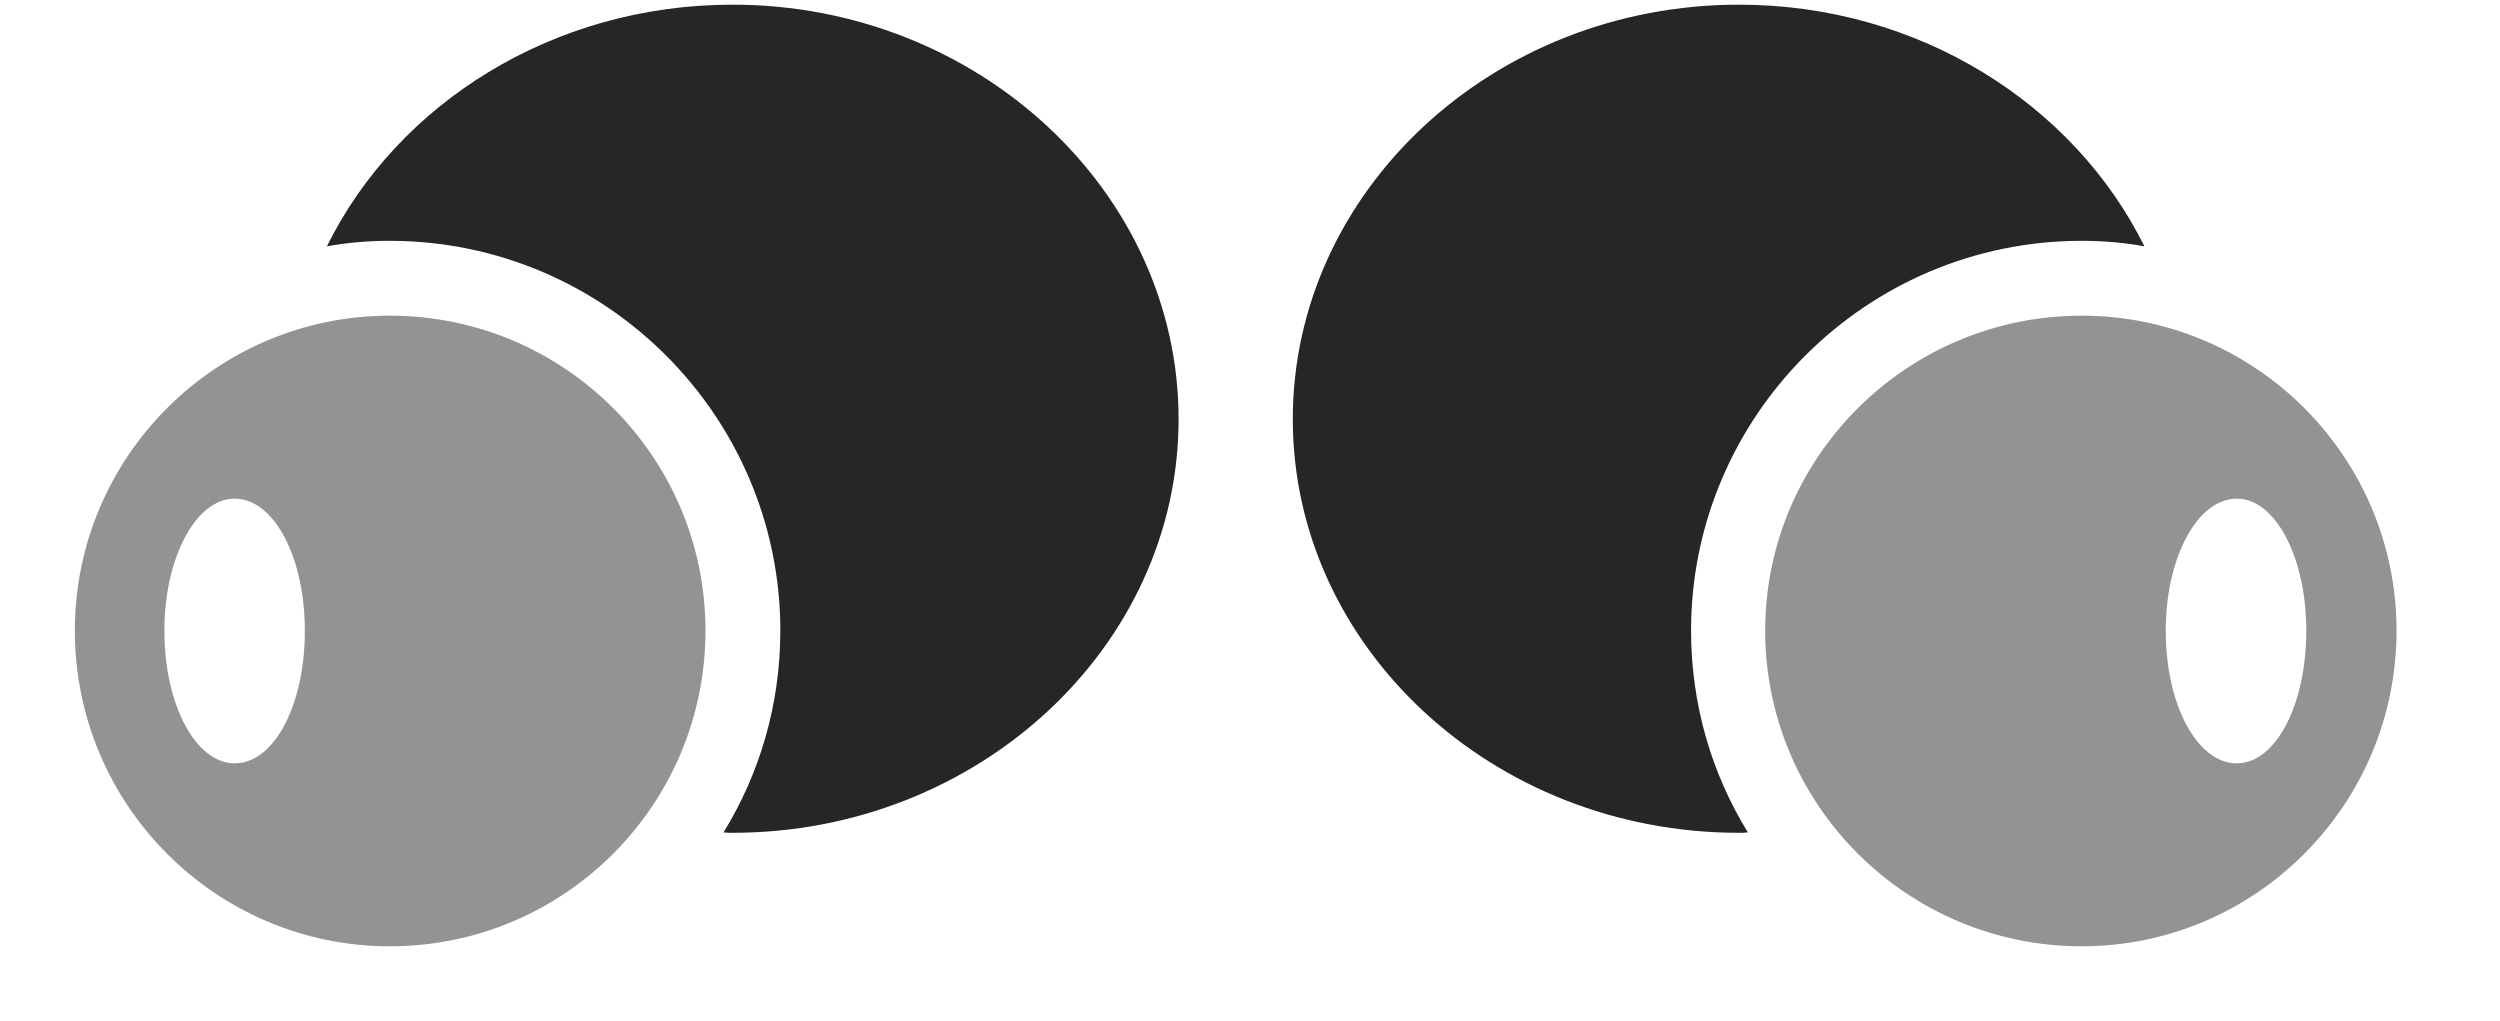 <?xml version="1.0" encoding="UTF-8"?>
<!--Generator: Apple Native CoreSVG 341-->
<!DOCTYPE svg
PUBLIC "-//W3C//DTD SVG 1.1//EN"
       "http://www.w3.org/Graphics/SVG/1.1/DTD/svg11.dtd">
<svg version="1.1" xmlns="http://www.w3.org/2000/svg" xmlns:xlink="http://www.w3.org/1999/xlink" viewBox="0 0 31.631 12.92">
 <g>
  <rect height="12.92" opacity="0" width="31.631" x="0" y="0"/>
  <path d="M14.912 5.303C14.912 8.184 12.373 10.537 9.268 10.537C9.229 10.537 9.191 10.537 9.154 10.532C9.612 9.789 9.873 8.914 9.873 7.979C9.873 5.264 7.656 3.047 4.932 3.047C4.66 3.047 4.394 3.069 4.136 3.117C5.025 1.316 6.988 0.059 9.268 0.059C12.373 0.059 14.912 2.422 14.912 5.303ZM27.132 3.117C26.875 3.069 26.609 3.047 26.338 3.047C23.613 3.047 21.396 5.264 21.396 7.979C21.396 8.913 21.657 9.789 22.115 10.532C22.078 10.537 22.04 10.537 22.002 10.537C18.887 10.537 16.357 8.184 16.357 5.303C16.357 2.422 18.887 0.059 22.002 0.059C24.274 0.059 26.24 1.316 27.132 3.117Z" fill="black" fill-opacity="0.85"/>
  <path d="M4.932 11.973C7.139 11.973 8.926 10.185 8.926 7.979C8.926 5.781 7.139 3.994 4.932 3.994C2.734 3.994 0.947 5.781 0.947 7.979C0.947 10.185 2.734 11.973 4.932 11.973ZM2.969 9.658C2.48 9.658 2.08 8.926 2.08 7.979C2.08 7.051 2.48 6.309 2.969 6.309C3.467 6.309 3.857 7.051 3.857 7.979C3.857 8.926 3.467 9.658 2.969 9.658ZM26.338 11.973C28.535 11.973 30.322 10.185 30.322 7.979C30.322 5.781 28.535 3.994 26.338 3.994C24.131 3.994 22.334 5.781 22.334 7.979C22.334 10.185 24.131 11.973 26.338 11.973ZM28.301 9.658C27.803 9.658 27.402 8.926 27.402 7.979C27.402 7.051 27.803 6.309 28.301 6.309C28.789 6.309 29.18 7.051 29.18 7.979C29.18 8.926 28.789 9.658 28.301 9.658Z" fill="black" fill-opacity="0.425"/>
 </g>
</svg>
